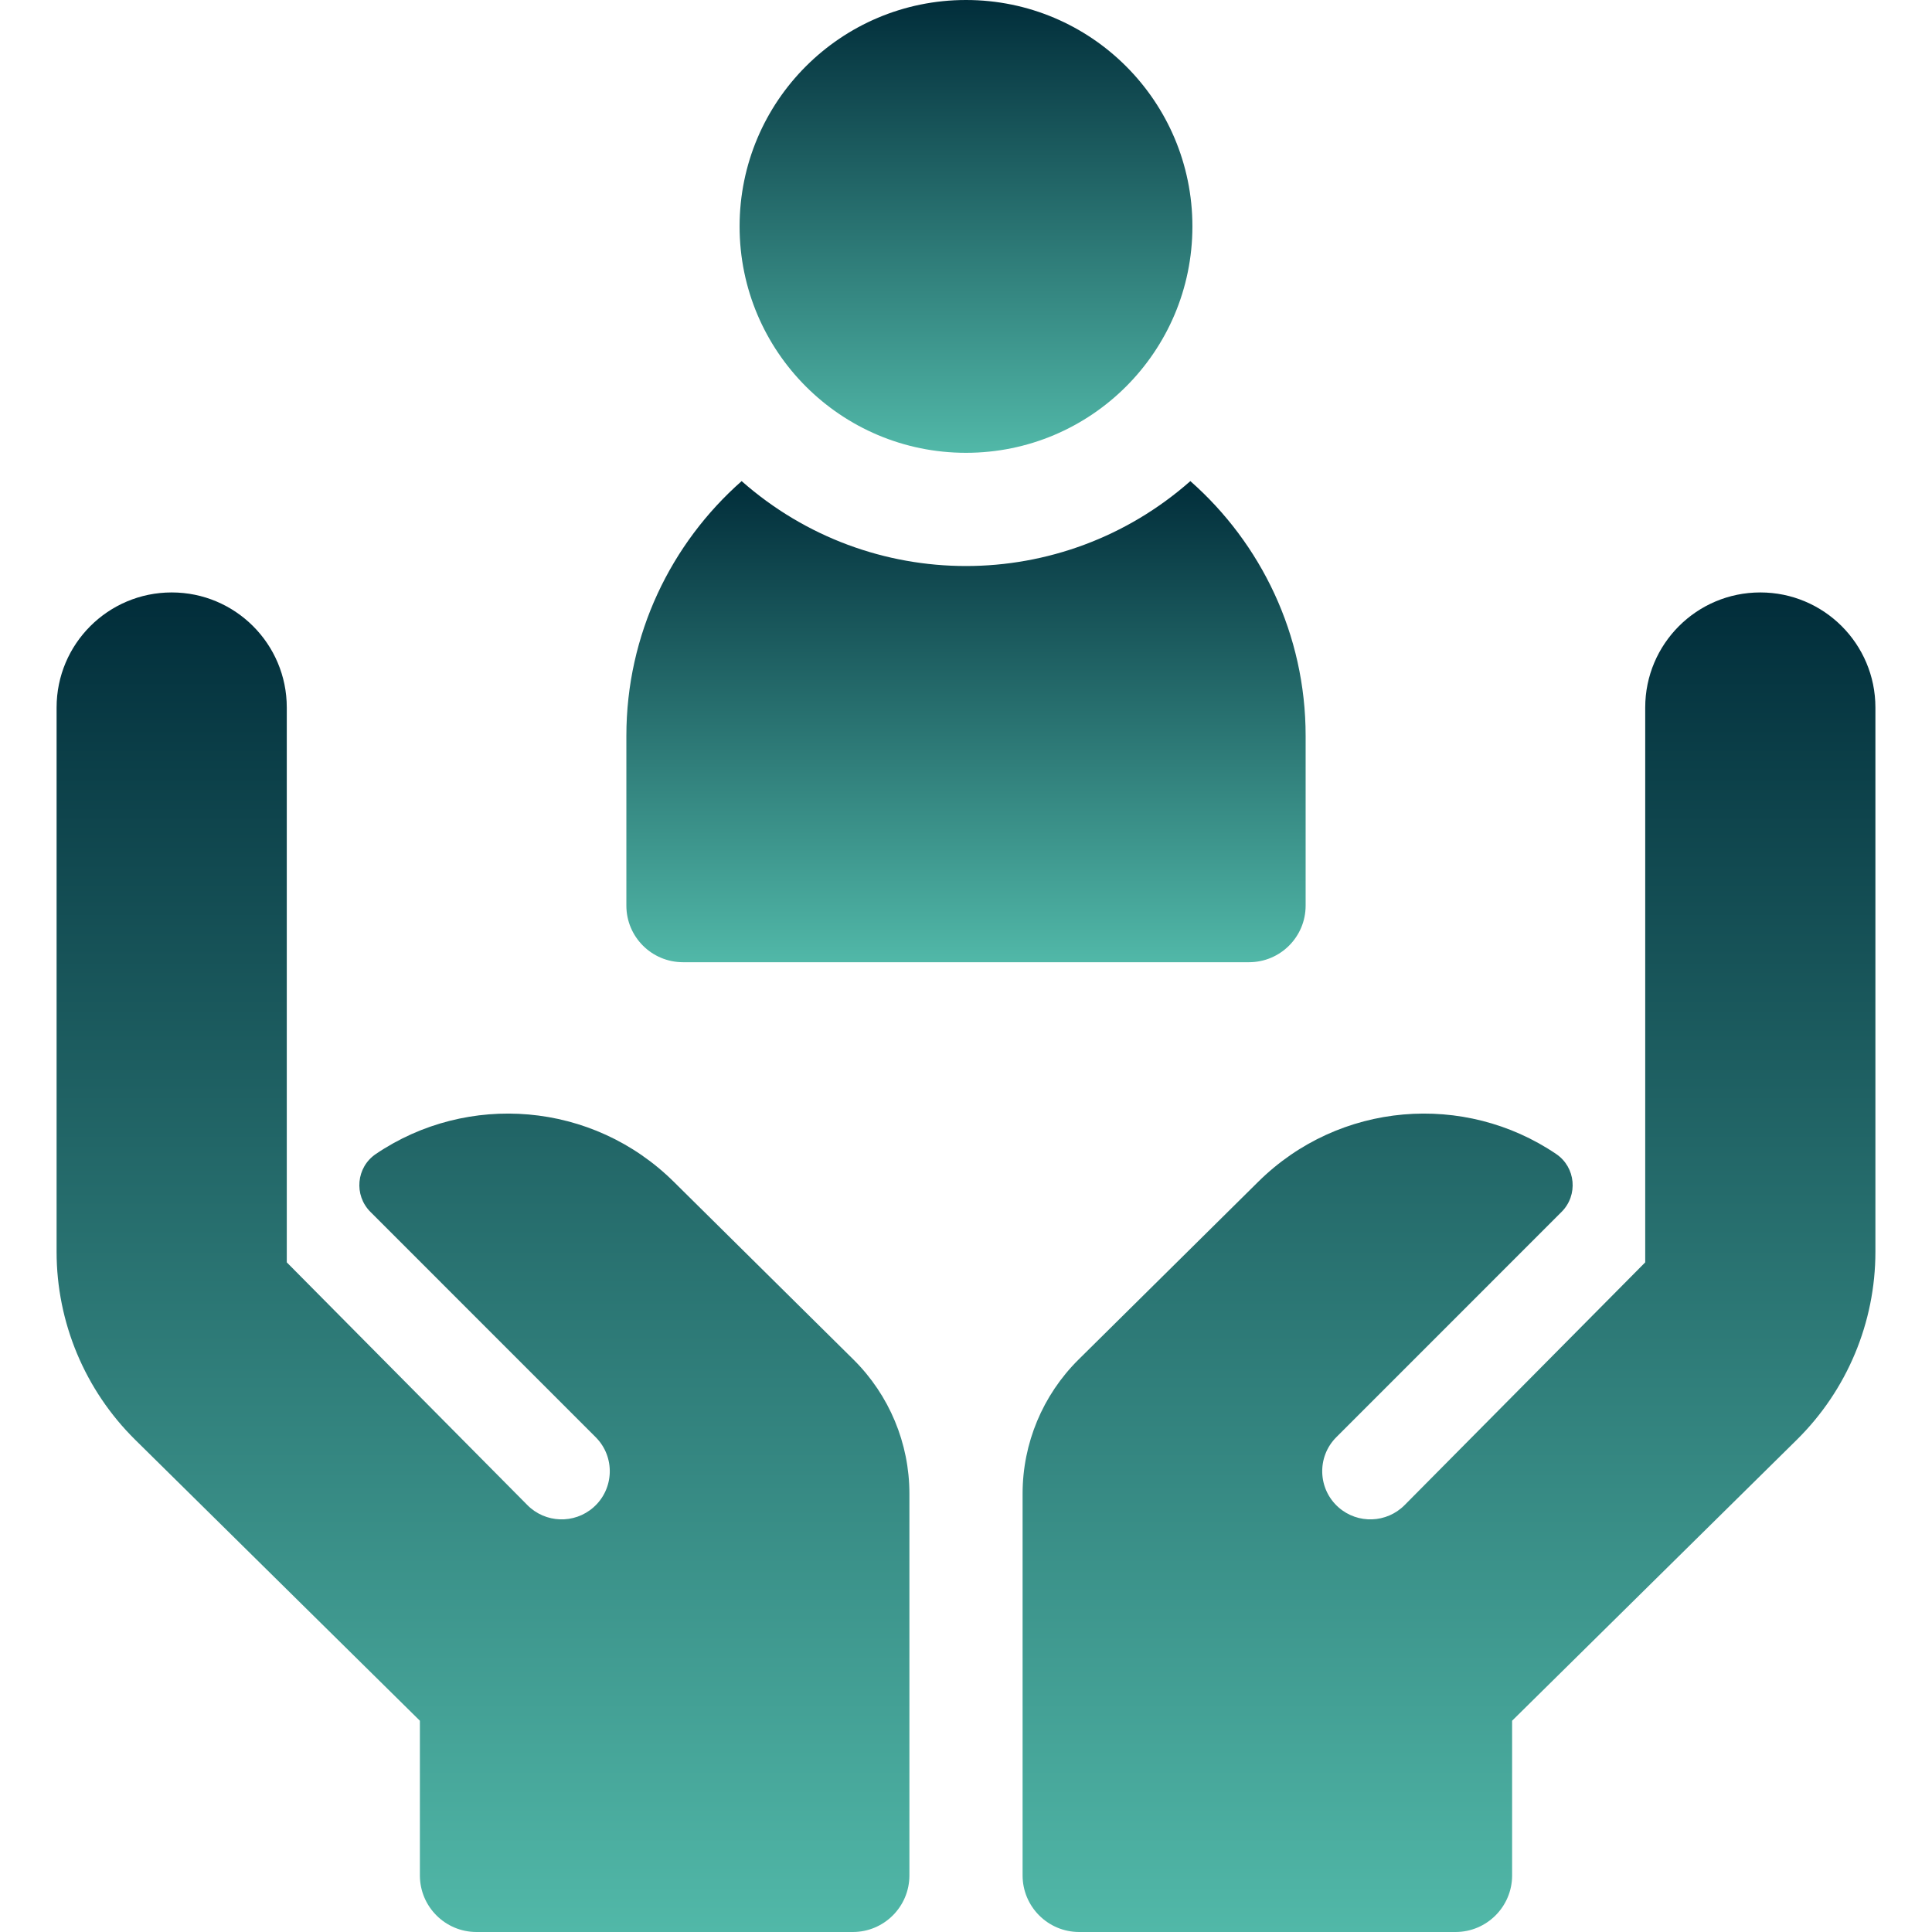 <svg width="48" height="48" viewBox="0 0 48 48" fill="none" xmlns="http://www.w3.org/2000/svg">
<path d="M24 11.25C27.107 11.25 29.625 8.732 29.625 5.625C29.625 2.518 27.107 0 24 0C20.893 0 18.375 2.518 18.375 5.625C18.375 8.732 20.893 11.25 24 11.25Z" fill="url(#paint0_linear_125_17)"/>
<path d="M16.969 23.906H31.031C31.808 23.906 32.438 23.277 32.438 22.5V18.281C32.438 15.764 31.329 13.5 29.574 11.953C26.387 14.764 21.617 14.768 18.426 11.953C16.671 13.5 15.562 15.764 15.562 18.281V22.5C15.562 23.277 16.192 23.906 16.969 23.906Z" fill="url(#paint1_linear_125_17)"/>
<path d="M21.207 33.781L16.744 29.365C14.723 27.361 11.608 27.131 9.336 28.672C8.85 29.002 8.788 29.694 9.203 30.109L14.799 35.706C15.289 36.195 15.262 36.996 14.742 37.452C14.266 37.869 13.548 37.843 13.103 37.394L7.125 31.363V17.578C7.125 15.999 5.845 14.719 4.266 14.719C2.686 14.719 1.406 15.999 1.406 17.578V31.1C1.406 32.855 2.11 34.538 3.359 35.771L10.432 42.751V46.594C10.432 47.37 11.062 48 11.838 48H21.188C21.964 48 22.594 47.37 22.594 46.594V37.109C22.594 35.859 22.094 34.661 21.207 33.781Z" fill="url(#paint2_linear_125_17)"/>
<path d="M26.793 33.781L31.256 29.365C33.277 27.361 36.392 27.131 38.664 28.672C39.15 29.002 39.212 29.694 38.797 30.109L33.201 35.706C32.711 36.195 32.738 36.996 33.258 37.452C33.734 37.869 34.452 37.843 34.897 37.394L40.875 31.363V17.578C40.875 15.999 42.155 14.719 43.734 14.719C45.314 14.719 46.594 15.999 46.594 17.578V31.1C46.594 32.855 45.89 34.538 44.641 35.771L37.568 42.751V46.594C37.568 47.37 36.938 48 36.162 48H26.812C26.036 48 25.406 47.37 25.406 46.594V37.109C25.406 35.859 25.906 34.661 26.793 33.781Z" fill="url(#paint3_linear_125_17)"/>
<defs>
<linearGradient id="paint0_linear_125_17" x1="24" y1="0" x2="24" y2="11.25" gradientUnits="userSpaceOnUse">
<stop stop-color="#012D3A"/>
<stop offset="1" stop-color="#51B8A8"/>
</linearGradient>
<linearGradient id="paint1_linear_125_17" x1="24" y1="11.953" x2="24" y2="23.906" gradientUnits="userSpaceOnUse">
<stop stop-color="#012D3A"/>
<stop offset="1" stop-color="#51B8A8"/>
</linearGradient>
<linearGradient id="paint2_linear_125_17" x1="12" y1="14.719" x2="12" y2="48" gradientUnits="userSpaceOnUse">
<stop stop-color="#012D3A"/>
<stop offset="1" stop-color="#51B8A8"/>
</linearGradient>
<linearGradient id="paint3_linear_125_17" x1="36" y1="14.719" x2="36" y2="48" gradientUnits="userSpaceOnUse">
<stop stop-color="#012D3A"/>
<stop offset="1" stop-color="#51B8A8"/>
</linearGradient>
</defs>
</svg>
